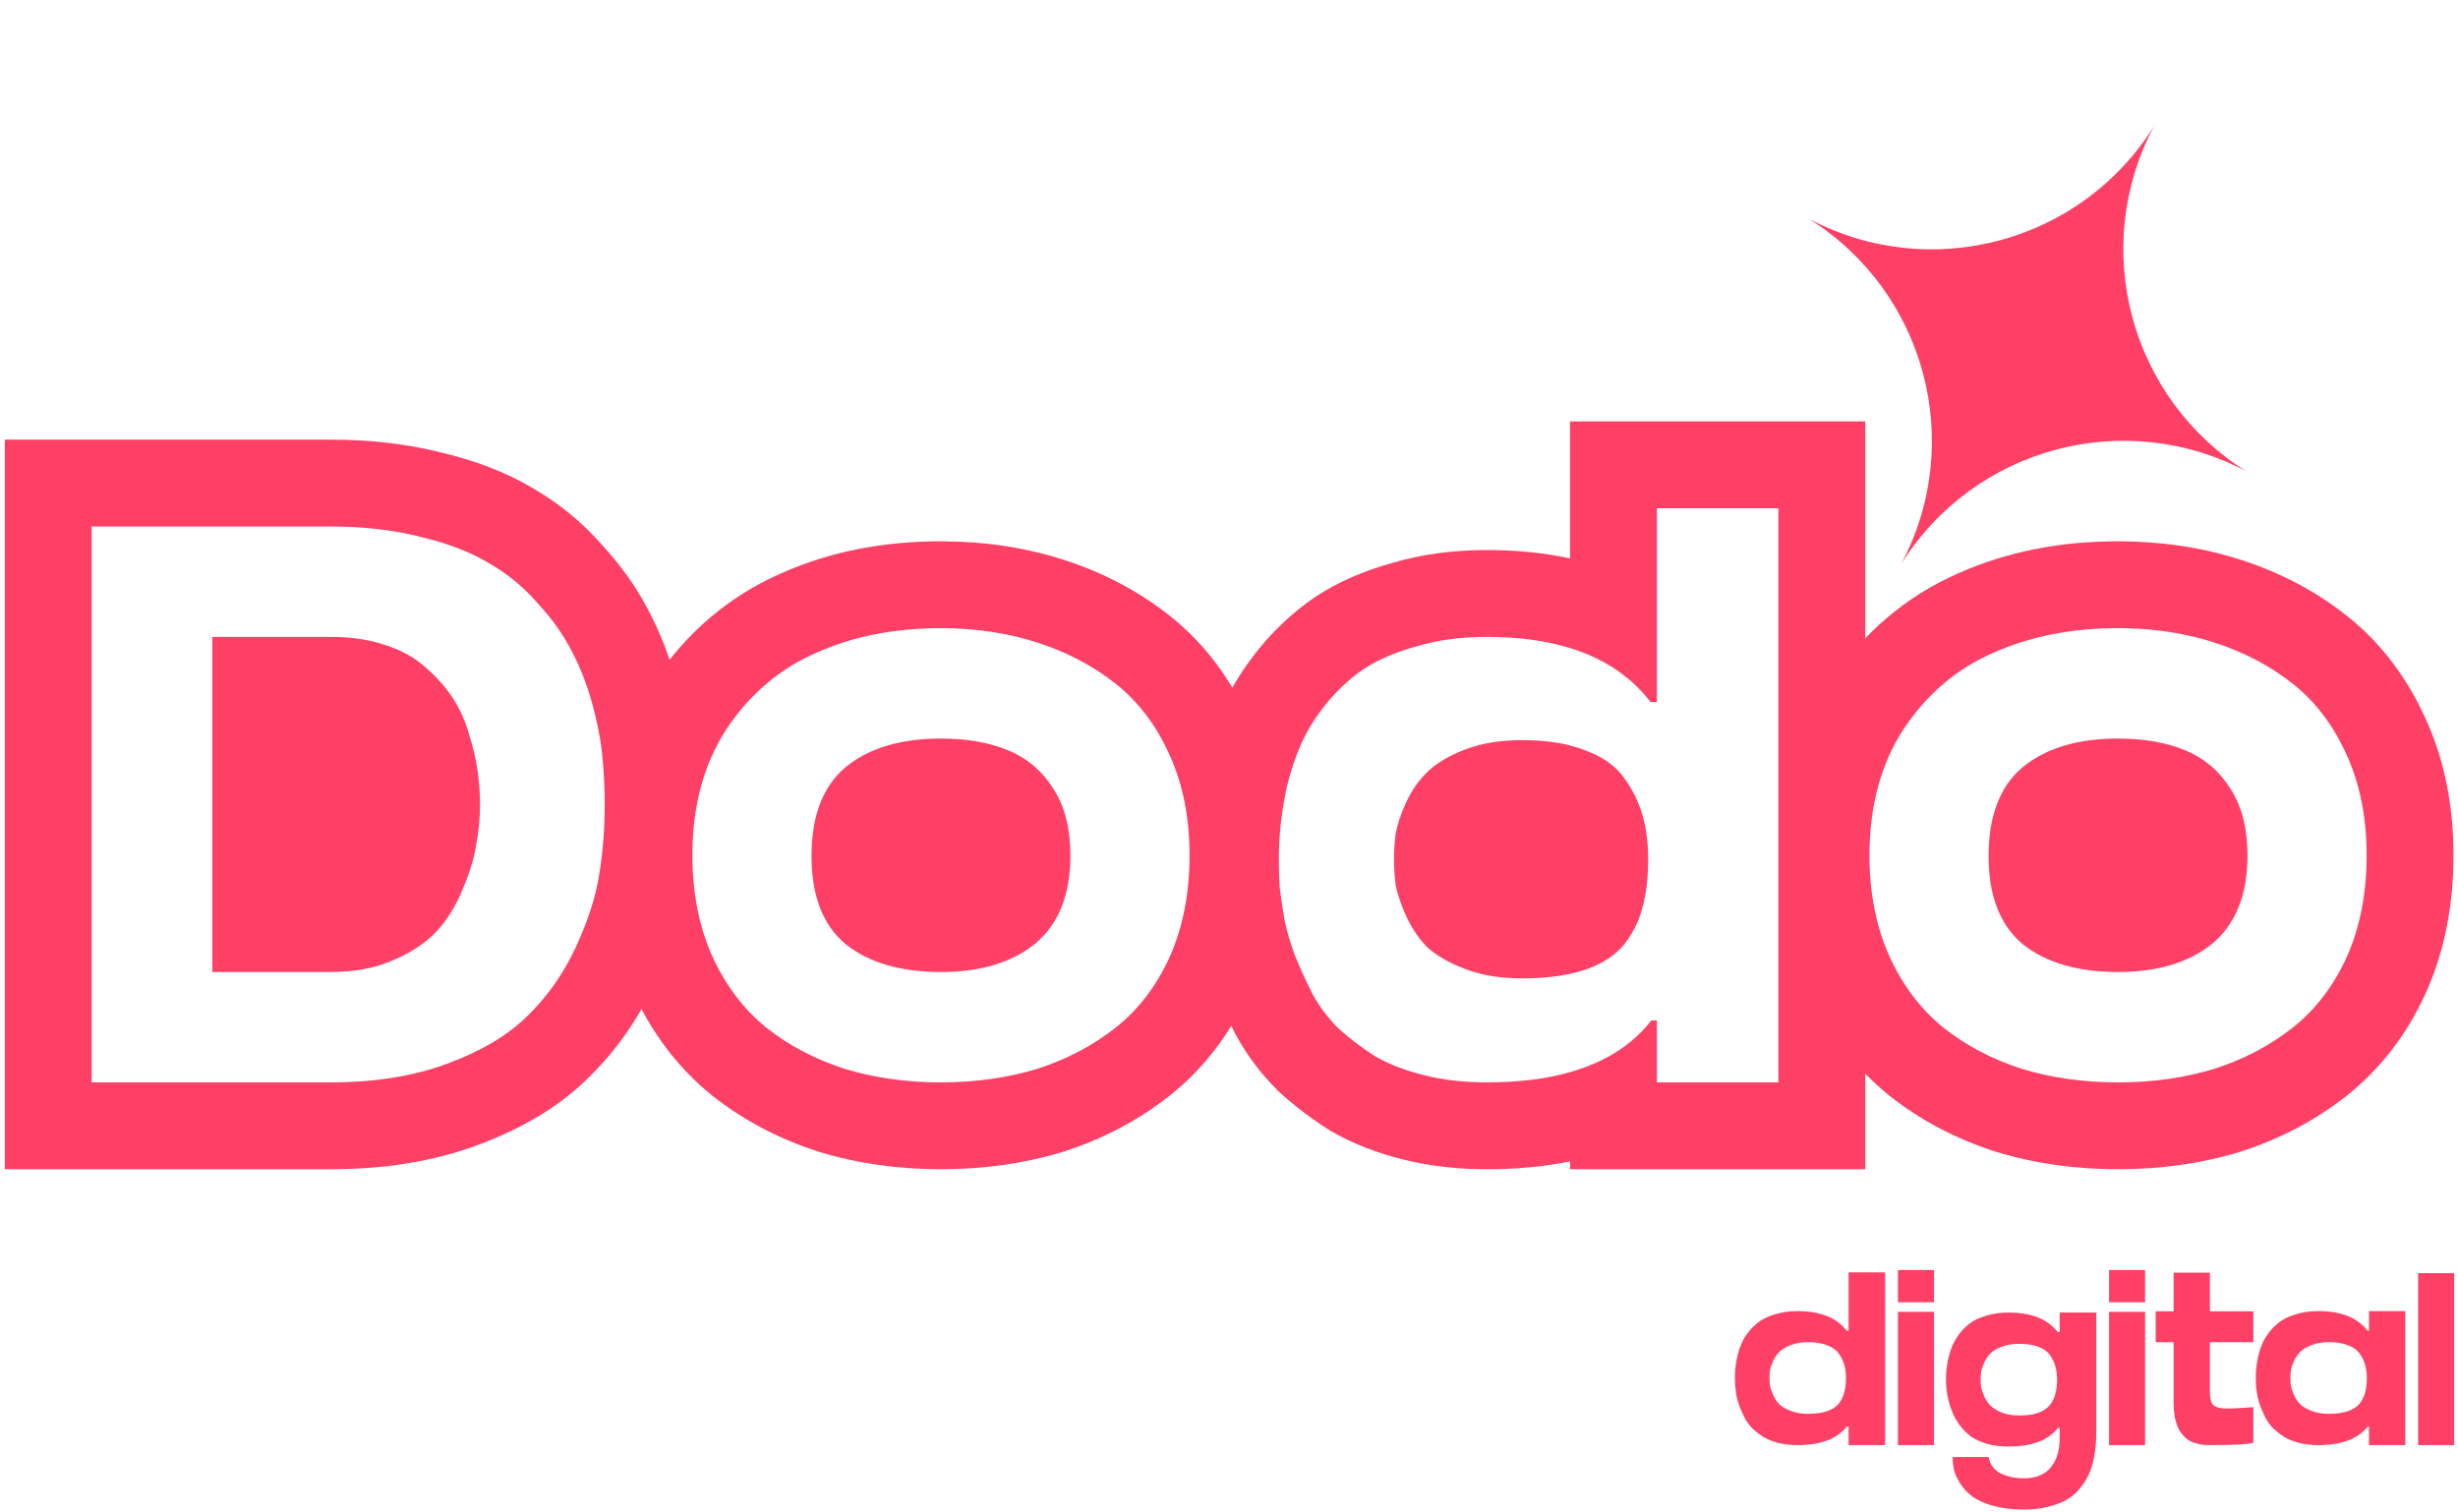 <svg width="455" height="280" viewBox="0 0 455 280" fill="none" xmlns="http://www.w3.org/2000/svg">
<path d="M398.717 23.383C386.788 45.871 394.26 73.755 415.835 87.266C393.346 75.337 365.462 82.808 351.952 104.384C363.881 81.895 356.409 54.011 334.834 40.5C357.323 52.43 385.207 44.958 398.717 23.383Z" fill="#FF4066"/>
<path d="M342.194 235.562H348.959V267.53H342.194V264.081H341.885C340.087 266.38 337.036 267.53 332.732 267.53C331.465 267.53 330.3 267.397 329.239 267.132C328.178 266.867 327.264 266.513 326.498 266.071C325.761 265.599 325.083 265.083 324.464 264.523C323.874 263.934 323.388 263.285 323.005 262.578C322.651 261.87 322.342 261.192 322.076 260.544C321.811 259.866 321.605 259.173 321.457 258.466C321.339 257.758 321.251 257.154 321.192 256.653C321.163 256.122 321.148 255.606 321.148 255.105C321.148 254.516 321.177 253.912 321.236 253.293C321.295 252.674 321.413 251.937 321.59 251.082C321.796 250.227 322.062 249.431 322.386 248.694C322.71 247.957 323.167 247.22 323.757 246.483C324.376 245.717 325.068 245.069 325.835 244.538C326.63 244.007 327.618 243.58 328.797 243.256C329.976 242.902 331.288 242.725 332.732 242.725C336.947 242.725 339.983 243.934 341.84 246.351H342.194V235.562ZM334.678 261.738C336.092 261.738 337.272 261.575 338.215 261.251C339.158 260.927 339.88 260.455 340.381 259.836C340.882 259.188 341.221 258.495 341.398 257.758C341.605 257.021 341.708 256.137 341.708 255.105C341.708 254.192 341.605 253.381 341.398 252.674C341.192 251.937 340.853 251.244 340.381 250.595C339.91 249.917 339.188 249.402 338.215 249.048C337.272 248.665 336.092 248.473 334.678 248.473C333.469 248.473 332.408 248.65 331.494 249.004C330.58 249.357 329.873 249.785 329.372 250.286C328.9 250.758 328.517 251.318 328.222 251.966C327.927 252.615 327.736 253.189 327.647 253.69C327.588 254.162 327.559 254.634 327.559 255.105C327.559 255.577 327.588 256.049 327.647 256.52C327.736 256.992 327.927 257.567 328.222 258.245C328.517 258.893 328.9 259.468 329.372 259.969C329.873 260.441 330.58 260.853 331.494 261.207C332.408 261.561 333.469 261.738 334.678 261.738Z" fill="#FF4066"/>
<path d="M358.006 267.53H351.33V242.858H358.006V267.53ZM358.006 241.089H351.33V235.12H358.006V241.089Z" fill="#FF4066"/>
<path d="M381.271 242.99H388.036V265.142C388.036 265.997 388.006 266.793 387.947 267.53C387.888 268.296 387.756 269.18 387.549 270.183C387.343 271.214 387.048 272.128 386.665 272.924C386.311 273.749 385.796 274.575 385.118 275.4C384.469 276.255 383.688 276.962 382.774 277.522C381.86 278.082 380.711 278.539 379.325 278.893C377.969 279.276 376.437 279.468 374.727 279.468C372.605 279.468 370.718 279.247 369.068 278.805C367.446 278.362 366.164 277.802 365.221 277.124C364.278 276.446 363.511 275.651 362.922 274.737C362.332 273.852 361.934 273.012 361.728 272.217C361.551 271.421 361.463 270.595 361.463 269.74H368.139C368.168 270.153 368.286 270.551 368.493 270.934C368.699 271.347 369.023 271.76 369.465 272.172C369.937 272.614 370.615 272.968 371.499 273.233C372.413 273.528 373.474 273.676 374.683 273.676C376.894 273.676 378.544 272.998 379.635 271.642C380.726 270.315 381.271 268.488 381.271 266.159V264.346H380.961C379.163 266.645 376.112 267.795 371.809 267.795C370.364 267.795 369.053 267.633 367.874 267.309C366.695 266.955 365.707 266.513 364.911 265.982C364.145 265.422 363.467 264.759 362.877 263.993C362.288 263.197 361.831 262.43 361.507 261.693C361.183 260.956 360.917 260.175 360.711 259.35C360.505 258.495 360.372 257.773 360.313 257.183C360.254 256.564 360.225 255.975 360.225 255.415C360.225 254.796 360.254 254.177 360.313 253.558C360.372 252.939 360.49 252.217 360.667 251.391C360.873 250.536 361.138 249.741 361.463 249.004C361.787 248.267 362.244 247.515 362.833 246.749C363.452 245.982 364.145 245.334 364.911 244.803C365.707 244.273 366.695 243.845 367.874 243.521C369.053 243.167 370.364 242.99 371.809 242.99C376.024 242.99 379.06 244.199 380.917 246.616H381.271V242.99ZM373.754 262.047C375.169 262.047 376.348 261.885 377.292 261.561C378.235 261.207 378.957 260.721 379.458 260.102C379.959 259.453 380.298 258.76 380.475 258.024C380.681 257.287 380.784 256.417 380.784 255.415C380.784 254.472 380.681 253.646 380.475 252.939C380.269 252.202 379.93 251.509 379.458 250.861C378.986 250.183 378.264 249.667 377.292 249.313C376.348 248.959 375.169 248.783 373.754 248.783C372.546 248.783 371.485 248.959 370.571 249.313C369.657 249.637 368.95 250.05 368.449 250.551C367.977 251.023 367.594 251.598 367.299 252.276C367.004 252.924 366.813 253.484 366.724 253.956C366.665 254.427 366.636 254.914 366.636 255.415C366.636 255.857 366.665 256.314 366.724 256.785C366.813 257.257 367.004 257.832 367.299 258.51C367.594 259.158 367.977 259.733 368.449 260.234C368.95 260.706 369.657 261.133 370.571 261.517C371.485 261.87 372.546 262.047 373.754 262.047Z" fill="#FF4066"/>
<path d="M397.083 267.53H390.406V242.858H397.083V267.53ZM397.083 241.089H390.406V235.12H397.083V241.089Z" fill="#FF4066"/>
<path d="M409.079 248.473V257.272V257.758C409.079 258.849 409.256 259.601 409.61 260.013C409.963 260.426 410.597 260.662 411.511 260.721C412.425 260.78 413.677 260.75 415.269 260.632C416.065 260.573 416.684 260.529 417.126 260.5V267.088C416.242 267.382 413.559 267.53 409.079 267.53C408.342 267.53 407.664 267.471 407.045 267.353C406.456 267.205 405.94 267.029 405.498 266.822C405.085 266.616 404.702 266.336 404.348 265.982C403.994 265.599 403.714 265.245 403.508 264.921C403.302 264.597 403.11 264.184 402.933 263.683C402.786 263.152 402.668 262.725 402.579 262.401C402.52 262.047 402.461 261.575 402.403 260.986C402.373 260.396 402.358 259.954 402.358 259.659C402.358 259.365 402.358 258.937 402.358 258.377V248.473H399.042V242.769H402.358V235.607H409.079V242.769H417.126V248.473H409.079Z" fill="#FF4066"/>
<path d="M438.257 246.351H438.523V242.725H445.243V267.53H438.523V264.081H438.302C436.504 266.38 433.453 267.53 429.149 267.53C427.882 267.53 426.717 267.397 425.656 267.132C424.595 266.867 423.681 266.513 422.915 266.071C422.178 265.599 421.5 265.083 420.881 264.523C420.291 263.934 419.805 263.285 419.422 262.578C419.068 261.87 418.759 261.192 418.493 260.544C418.228 259.866 418.022 259.173 417.874 258.466C417.756 257.758 417.668 257.154 417.609 256.653C417.58 256.122 417.565 255.606 417.565 255.105C417.565 254.516 417.594 253.912 417.653 253.293C417.712 252.674 417.83 251.937 418.007 251.082C418.213 250.227 418.479 249.431 418.803 248.694C419.127 247.957 419.584 247.22 420.173 246.483C420.792 245.717 421.485 245.069 422.252 244.538C423.047 244.007 424.035 243.58 425.214 243.256C426.393 242.902 427.705 242.725 429.149 242.725C433.364 242.725 436.4 243.934 438.257 246.351ZM431.095 261.738C432.509 261.738 433.689 261.575 434.632 261.251C435.575 260.927 436.297 260.455 436.798 259.836C437.299 259.188 437.638 258.495 437.815 257.758C438.022 257.021 438.125 256.137 438.125 255.105C438.125 254.192 438.022 253.381 437.815 252.674C437.609 251.937 437.27 251.244 436.798 250.595C436.327 249.917 435.604 249.402 434.632 249.048C433.689 248.665 432.509 248.473 431.095 248.473C429.886 248.473 428.825 248.65 427.911 249.004C426.997 249.357 426.29 249.785 425.789 250.286C425.317 250.758 424.934 251.318 424.639 251.966C424.344 252.615 424.153 253.189 424.064 253.69C424.005 254.162 423.976 254.634 423.976 255.105C423.976 255.577 424.005 256.049 424.064 256.52C424.153 256.992 424.344 257.567 424.639 258.245C424.934 258.893 425.317 259.468 425.789 259.969C426.29 260.441 426.997 260.853 427.911 261.207C428.825 261.561 429.886 261.738 431.095 261.738Z" fill="#FF4066"/>
<path d="M454.295 267.53H447.618V235.695H454.295V267.53Z" fill="#FF4066"/>
<rect x="49.562" y="127.543" width="24.658" height="44.215" fill="#FF4066"/>
<rect x="162.651" y="145.399" width="24.658" height="26.359" fill="#FF4066"/>
<rect x="266.386" y="145.399" width="24.658" height="26.359" fill="#FF4066"/>
<rect x="376.073" y="145.399" width="24.658" height="26.359" fill="#FF4066"/>
<path fill-rule="evenodd" clip-rule="evenodd" d="M86.8 135.844C86.114 133.393 85.085 131.139 83.713 129.081C82.341 127.023 80.675 125.161 78.715 123.494C76.754 121.73 74.255 120.358 71.217 119.378C68.277 118.398 64.944 117.908 61.22 117.908H39.315V179.947H61.22C65.63 179.947 69.502 179.212 72.834 177.742C76.264 176.272 78.96 174.459 80.92 172.303C82.88 170.146 84.448 167.598 85.624 164.658C86.898 161.718 87.731 159.022 88.123 156.572C88.613 154.024 88.858 151.476 88.858 148.928C88.858 146.869 88.711 144.811 88.417 142.753C88.123 140.597 87.584 138.294 86.8 135.844ZM55.395 163.868H61.22C63.857 163.868 65.44 163.429 66.344 163.031L66.422 162.996L66.5 162.963C68.386 162.154 68.981 161.531 69.022 161.486C69.583 160.87 70.17 159.999 70.695 158.686L70.779 158.474L70.87 158.265C71.757 156.219 72.117 154.836 72.246 154.032L72.286 153.783L72.333 153.536C72.634 151.97 72.779 150.438 72.779 148.928C72.779 147.638 72.687 146.34 72.499 145.027L72.492 144.976L72.485 144.926C72.338 143.844 72.035 142.46 71.486 140.744L71.396 140.463L71.316 140.179C71.073 139.311 70.741 138.611 70.334 138C69.823 137.234 69.168 136.483 68.301 135.746L68.127 135.599L67.958 135.447C67.925 135.418 67.498 135.074 66.281 134.681L66.206 134.657L66.132 134.632C65.124 134.296 63.554 133.987 61.22 133.987H55.395V163.868ZM0.89 216.461V81.394H61.22C68.352 81.394 75.199 82.135 81.658 83.766C87.728 85.206 93.484 87.315 98.6 90.359C103.435 93.143 107.726 96.643 111.402 100.835C114.808 104.524 117.727 108.55 120.003 112.935C122.151 116.981 123.826 121.291 125.08 125.806C126.26 130.055 127.1 134.262 127.501 138.385C127.847 141.864 128.019 145.379 128.019 148.928C128.019 154.254 127.613 159.481 126.781 164.595C125.806 170.585 123.796 176.53 121.056 182.369C118.034 188.806 114.013 194.556 108.969 199.483C103.375 205.048 96.311 209.027 88.624 211.909C80.186 215.074 70.954 216.461 61.22 216.461H0.89ZM97.679 188.033C101.305 184.505 104.246 180.339 106.5 175.537C108.754 170.734 110.224 166.226 110.91 162.012C111.596 157.797 111.939 153.436 111.939 148.928C111.939 145.889 111.792 142.9 111.498 139.96C111.204 136.922 110.567 133.638 109.587 130.11C108.607 126.582 107.333 123.347 105.765 120.407C104.197 117.369 102.09 114.429 99.443 111.586C96.895 108.646 93.906 106.196 90.475 104.236C87.045 102.178 82.831 100.561 77.832 99.385C72.834 98.11 67.297 97.473 61.22 97.473H16.969V200.382H61.22C69.453 200.382 76.705 199.206 82.978 196.854C89.25 194.501 94.151 191.561 97.679 188.033Z" fill="#FF4066"/>
<path fill-rule="evenodd" clip-rule="evenodd" d="M131.843 177.007C129.393 171.519 128.168 165.295 128.168 158.336C128.168 149.222 130.275 141.43 134.489 134.961C138.802 128.493 144.339 123.789 151.102 120.848C157.864 117.81 165.558 116.291 174.183 116.291C180.553 116.291 186.483 117.173 191.971 118.937C197.46 120.701 202.311 123.249 206.525 126.582C210.74 129.914 214.072 134.324 216.522 139.813C218.972 145.203 220.197 151.378 220.197 158.336C220.197 165.393 218.972 171.666 216.522 177.154C214.072 182.544 210.74 186.906 206.525 190.238C202.311 193.57 197.46 196.119 191.971 197.883C186.483 199.549 180.553 200.382 174.183 200.382C167.812 200.382 161.883 199.549 156.394 197.883C150.906 196.119 146.054 193.57 141.84 190.238C137.626 186.808 134.293 182.397 131.843 177.007ZM231.183 133.208C234.719 141.009 236.277 149.499 236.277 158.336C236.277 167.263 234.722 175.83 231.205 183.709L231.183 183.758L231.16 183.808C227.761 191.286 222.918 197.775 216.498 202.851C210.668 207.461 204.077 210.881 196.892 213.191L196.767 213.231L196.642 213.269C189.482 215.442 181.963 216.461 174.183 216.461C166.403 216.461 158.883 215.442 151.723 213.269L151.598 213.231L151.474 213.191C144.288 210.881 137.698 207.461 131.867 202.851L131.778 202.781L131.689 202.709C125.382 197.575 120.588 191.104 117.205 183.661L117.182 183.611L117.16 183.562C113.655 175.71 112.088 167.2 112.088 158.336C112.088 146.678 114.813 135.706 121.017 126.184L121.063 126.113L121.11 126.042C127.021 117.176 134.887 110.385 144.6 106.142C153.722 102.06 163.688 100.211 174.183 100.211C182.049 100.211 189.655 101.303 196.892 103.629C204.077 105.939 210.668 109.358 216.498 113.969C222.966 119.083 227.803 125.656 231.183 133.208ZM195.058 146.134C197.117 149.369 198.146 153.436 198.146 158.336C198.146 165.589 195.989 171.028 191.677 174.655C187.365 178.183 181.533 179.947 174.183 179.947C166.734 179.947 160.853 178.232 156.541 174.802C152.327 171.273 150.22 165.834 150.22 158.483C150.22 151.035 152.327 145.546 156.541 142.018C160.853 138.49 166.734 136.726 174.183 136.726C178.985 136.726 183.15 137.461 186.679 138.931C190.207 140.401 193 142.802 195.058 146.134ZM166.869 162.443C167.732 162.992 169.774 163.868 174.183 163.868C178.765 163.868 180.662 162.844 181.386 162.295C181.431 162.246 181.494 162.149 181.581 161.93C181.756 161.489 182.066 160.403 182.066 158.336C182.066 155.666 181.515 154.801 181.493 154.768L181.493 154.767L181.435 154.676L181.378 154.584C181.041 154.039 180.835 153.916 180.494 153.773C179.358 153.3 177.387 152.805 174.183 152.805C169.621 152.805 167.667 153.78 166.907 154.323C166.884 154.367 166.852 154.438 166.811 154.544C166.624 155.031 166.299 156.226 166.299 158.483C166.299 160.668 166.617 161.813 166.794 162.268C166.823 162.344 166.849 162.402 166.869 162.443ZM166.944 154.259C166.945 154.26 166.94 154.267 166.931 154.278C166.94 154.264 166.944 154.258 166.944 154.259Z" fill="#FF4066"/>
<path fill-rule="evenodd" clip-rule="evenodd" d="M349.735 177.007C347.285 171.519 346.059 165.295 346.059 158.336C346.059 149.222 348.167 141.43 352.381 134.961C356.693 128.493 362.231 123.789 368.993 120.848C375.756 117.81 383.45 116.291 392.074 116.291C398.445 116.291 404.374 117.173 409.863 118.937C415.351 120.701 420.203 123.249 424.417 126.582C428.631 129.914 431.964 134.324 434.414 139.813C436.864 145.203 438.089 151.378 438.089 158.336C438.089 165.393 436.864 171.666 434.414 177.154C431.964 182.544 428.631 186.906 424.417 190.238C420.203 193.57 415.351 196.119 409.863 197.883C404.374 199.549 398.445 200.382 392.074 200.382C385.704 200.382 379.774 199.549 374.286 197.883C368.797 196.119 363.946 193.57 359.732 190.238C355.517 186.808 352.185 182.397 349.735 177.007ZM449.074 133.208C452.611 141.009 454.169 149.499 454.169 158.336C454.169 167.263 452.614 175.83 449.097 183.709L449.075 183.758L449.052 183.808C445.653 191.286 440.81 197.775 434.39 202.851C428.559 207.461 421.969 210.881 414.783 213.191L414.659 213.231L414.534 213.269C407.374 215.442 399.854 216.461 392.074 216.461C384.294 216.461 376.775 215.442 369.615 213.269L369.49 213.231L369.365 213.191C362.18 210.881 355.589 207.461 349.759 202.851L349.669 202.781L349.581 202.709C343.274 197.575 338.48 191.104 335.097 183.661L335.074 183.611L335.052 183.562C331.547 175.71 329.98 167.2 329.98 158.336C329.98 146.678 332.705 135.706 338.909 126.184L338.955 126.113L339.002 126.042C344.913 117.176 352.779 110.385 362.492 106.142C371.614 102.06 381.58 100.211 392.074 100.211C399.941 100.211 407.547 101.303 414.783 103.629C421.969 105.939 428.559 109.358 434.39 113.969C440.858 119.083 445.695 125.656 449.074 133.208ZM412.95 146.134C415.008 149.369 416.037 153.436 416.037 158.336C416.037 165.589 413.881 171.028 409.569 174.655C405.256 178.183 399.425 179.947 392.074 179.947C384.626 179.947 378.745 178.232 374.433 174.802C370.218 171.273 368.111 165.834 368.111 158.483C368.111 151.035 370.218 145.546 374.433 142.018C378.745 138.49 384.626 136.726 392.074 136.726C396.877 136.726 401.042 137.461 404.57 138.931C408.099 140.401 410.892 142.802 412.95 146.134ZM384.761 162.443C385.624 162.992 387.666 163.868 392.074 163.868C396.657 163.868 398.553 162.844 399.278 162.295C399.322 162.246 399.385 162.149 399.472 161.93C399.647 161.489 399.958 160.403 399.958 158.336C399.958 155.666 399.406 154.801 399.385 154.768L399.384 154.767L399.326 154.676L399.27 154.584C398.933 154.039 398.727 153.916 398.386 153.773C397.25 153.3 395.279 152.805 392.074 152.805C387.512 152.805 385.559 153.78 384.799 154.323C384.776 154.367 384.744 154.438 384.703 154.544C384.516 155.031 384.191 156.226 384.191 158.483C384.191 160.668 384.509 161.813 384.685 162.268C384.715 162.344 384.741 162.402 384.761 162.443ZM384.836 154.259C384.836 154.26 384.832 154.267 384.823 154.278C384.831 154.264 384.836 154.258 384.836 154.259Z" fill="#FF4066"/>
<path fill-rule="evenodd" clip-rule="evenodd" d="M290.629 78.013H345.281V216.461H290.629V215.014C285.682 216.02 280.504 216.461 275.248 216.461C269.922 216.461 264.721 215.905 259.734 214.658C255.083 213.496 250.589 211.827 246.484 209.458L246.163 209.273L245.851 209.074C242.687 207.048 239.718 204.796 236.969 202.309L236.671 202.039L236.387 201.755C233.369 198.738 230.806 195.34 228.767 191.575L228.641 191.343L228.523 191.108C227.189 188.439 225.988 185.816 224.936 183.242L224.889 183.128L224.844 183.013C223.637 179.928 222.693 176.763 222.018 173.524L221.952 173.207L221.899 172.888C221.481 170.378 221.144 168.099 220.908 166.096L220.85 165.604L220.823 165.109C220.709 163.065 220.651 161.052 220.651 159.071C220.651 156.575 220.776 154.057 221.018 151.519C221.286 148.7 221.791 145.641 222.455 142.436L222.508 142.177L222.57 141.92C223.46 138.236 224.634 134.677 226.129 131.279M226.129 131.279C227.857 127.353 230.161 123.718 232.848 120.359L232.872 120.33L232.895 120.301C235.863 116.627 239.281 113.401 243.161 110.715L243.277 110.635L243.395 110.557C247.753 107.651 252.649 105.628 257.725 104.217C263.323 102.559 269.21 101.829 275.248 101.829C280.533 101.829 285.704 102.31 290.629 103.377V78.013M306.708 129.963H305.532C303.814 127.727 301.792 125.801 299.467 124.187C299.3 124.072 299.132 123.958 298.963 123.845C298.919 123.816 298.875 123.787 298.831 123.758C296.411 122.174 293.677 120.912 290.629 119.971C286.173 118.596 281.046 117.908 275.248 117.908C270.445 117.908 266.084 118.496 262.164 119.672C258.243 120.75 254.96 122.171 252.314 123.936C249.766 125.7 247.462 127.856 245.404 130.404C243.444 132.854 241.925 135.304 240.847 137.755C239.769 140.205 238.887 142.851 238.201 145.693C237.613 148.536 237.221 150.986 237.025 153.044C236.829 155.102 236.731 157.111 236.731 159.071C236.731 160.738 236.78 162.453 236.878 164.217C237.074 165.883 237.368 167.892 237.76 170.244C238.25 172.597 238.936 174.9 239.818 177.154C240.7 179.31 241.729 181.564 242.905 183.917C244.179 186.269 245.796 188.425 247.757 190.385C249.815 192.247 252.069 193.962 254.519 195.531C257.067 197.001 260.106 198.177 263.634 199.059C267.162 199.941 271.033 200.382 275.248 200.382C281.063 200.382 286.19 199.751 290.629 198.488C294.167 197.482 297.268 196.075 299.932 194.267C302.151 192.761 304.067 190.977 305.679 188.915H306.708V200.382H329.201V94.092H306.708V129.963ZM300.681 144.076C301.148 144.719 301.576 145.374 301.965 146.043C302.882 147.618 303.581 149.266 304.062 150.986C304.748 153.338 305.091 156.033 305.091 159.071C305.091 162.502 304.748 165.442 304.062 167.892C303.649 169.612 302.971 171.26 302.027 172.836C301.626 173.504 301.177 174.159 300.681 174.802C299.036 176.834 296.674 178.388 293.596 179.465C293.557 179.479 293.517 179.493 293.477 179.506C293.066 179.648 292.64 179.78 292.201 179.903C289.298 180.717 285.803 181.123 281.716 181.123C277.698 181.123 274.17 180.535 271.131 179.359C268.093 178.183 265.741 176.811 264.075 175.243C262.507 173.577 261.233 171.666 260.253 169.509C259.272 167.255 258.635 165.344 258.341 163.776C258.145 162.208 258.047 160.64 258.047 159.071C258.047 157.503 258.145 155.935 258.341 154.367C258.635 152.701 259.272 150.79 260.253 148.634C261.233 146.477 262.507 144.615 264.075 143.047C265.741 141.381 268.093 139.96 271.131 138.784C274.17 137.608 277.698 137.02 281.716 137.02C285.385 137.02 288.577 137.407 291.292 138.182C292.059 138.401 292.787 138.65 293.477 138.931C293.564 138.962 293.65 138.994 293.736 139.026C296.84 140.199 299.155 141.882 300.681 144.076ZM274.229 156.975C274.16 157.678 274.127 158.377 274.127 159.071C274.127 159.733 274.157 160.397 274.219 161.067C274.239 161.132 274.264 161.21 274.294 161.301C274.426 161.695 274.63 162.24 274.935 162.951C275.057 163.209 275.184 163.432 275.315 163.629C275.644 163.811 276.167 164.066 276.936 164.364C277.747 164.678 279.235 165.044 281.716 165.044C285.325 165.044 287.339 164.613 288.25 164.3C288.302 164.282 288.349 164.265 288.394 164.249C288.413 164.195 288.422 164.159 288.427 164.14L288.497 163.847L288.578 163.557C288.759 162.911 289.012 161.51 289.012 159.071C289.012 157.208 288.798 156.076 288.626 155.488L288.602 155.405L288.578 155.321C288.471 154.938 288.304 154.523 288.025 154.058C288.011 154.053 287.997 154.047 287.982 154.042L287.702 153.94L287.425 153.828C286.803 153.575 285.098 153.099 281.716 153.099C279.235 153.099 277.747 153.465 276.936 153.779C276.133 154.09 275.65 154.346 275.404 154.494C275.378 154.51 275.356 154.524 275.337 154.536C275.221 154.675 275.065 154.904 274.891 155.287C274.594 155.94 274.407 156.43 274.294 156.769C274.267 156.85 274.246 156.918 274.229 156.975Z" fill="#FF4066"/>
</svg>
